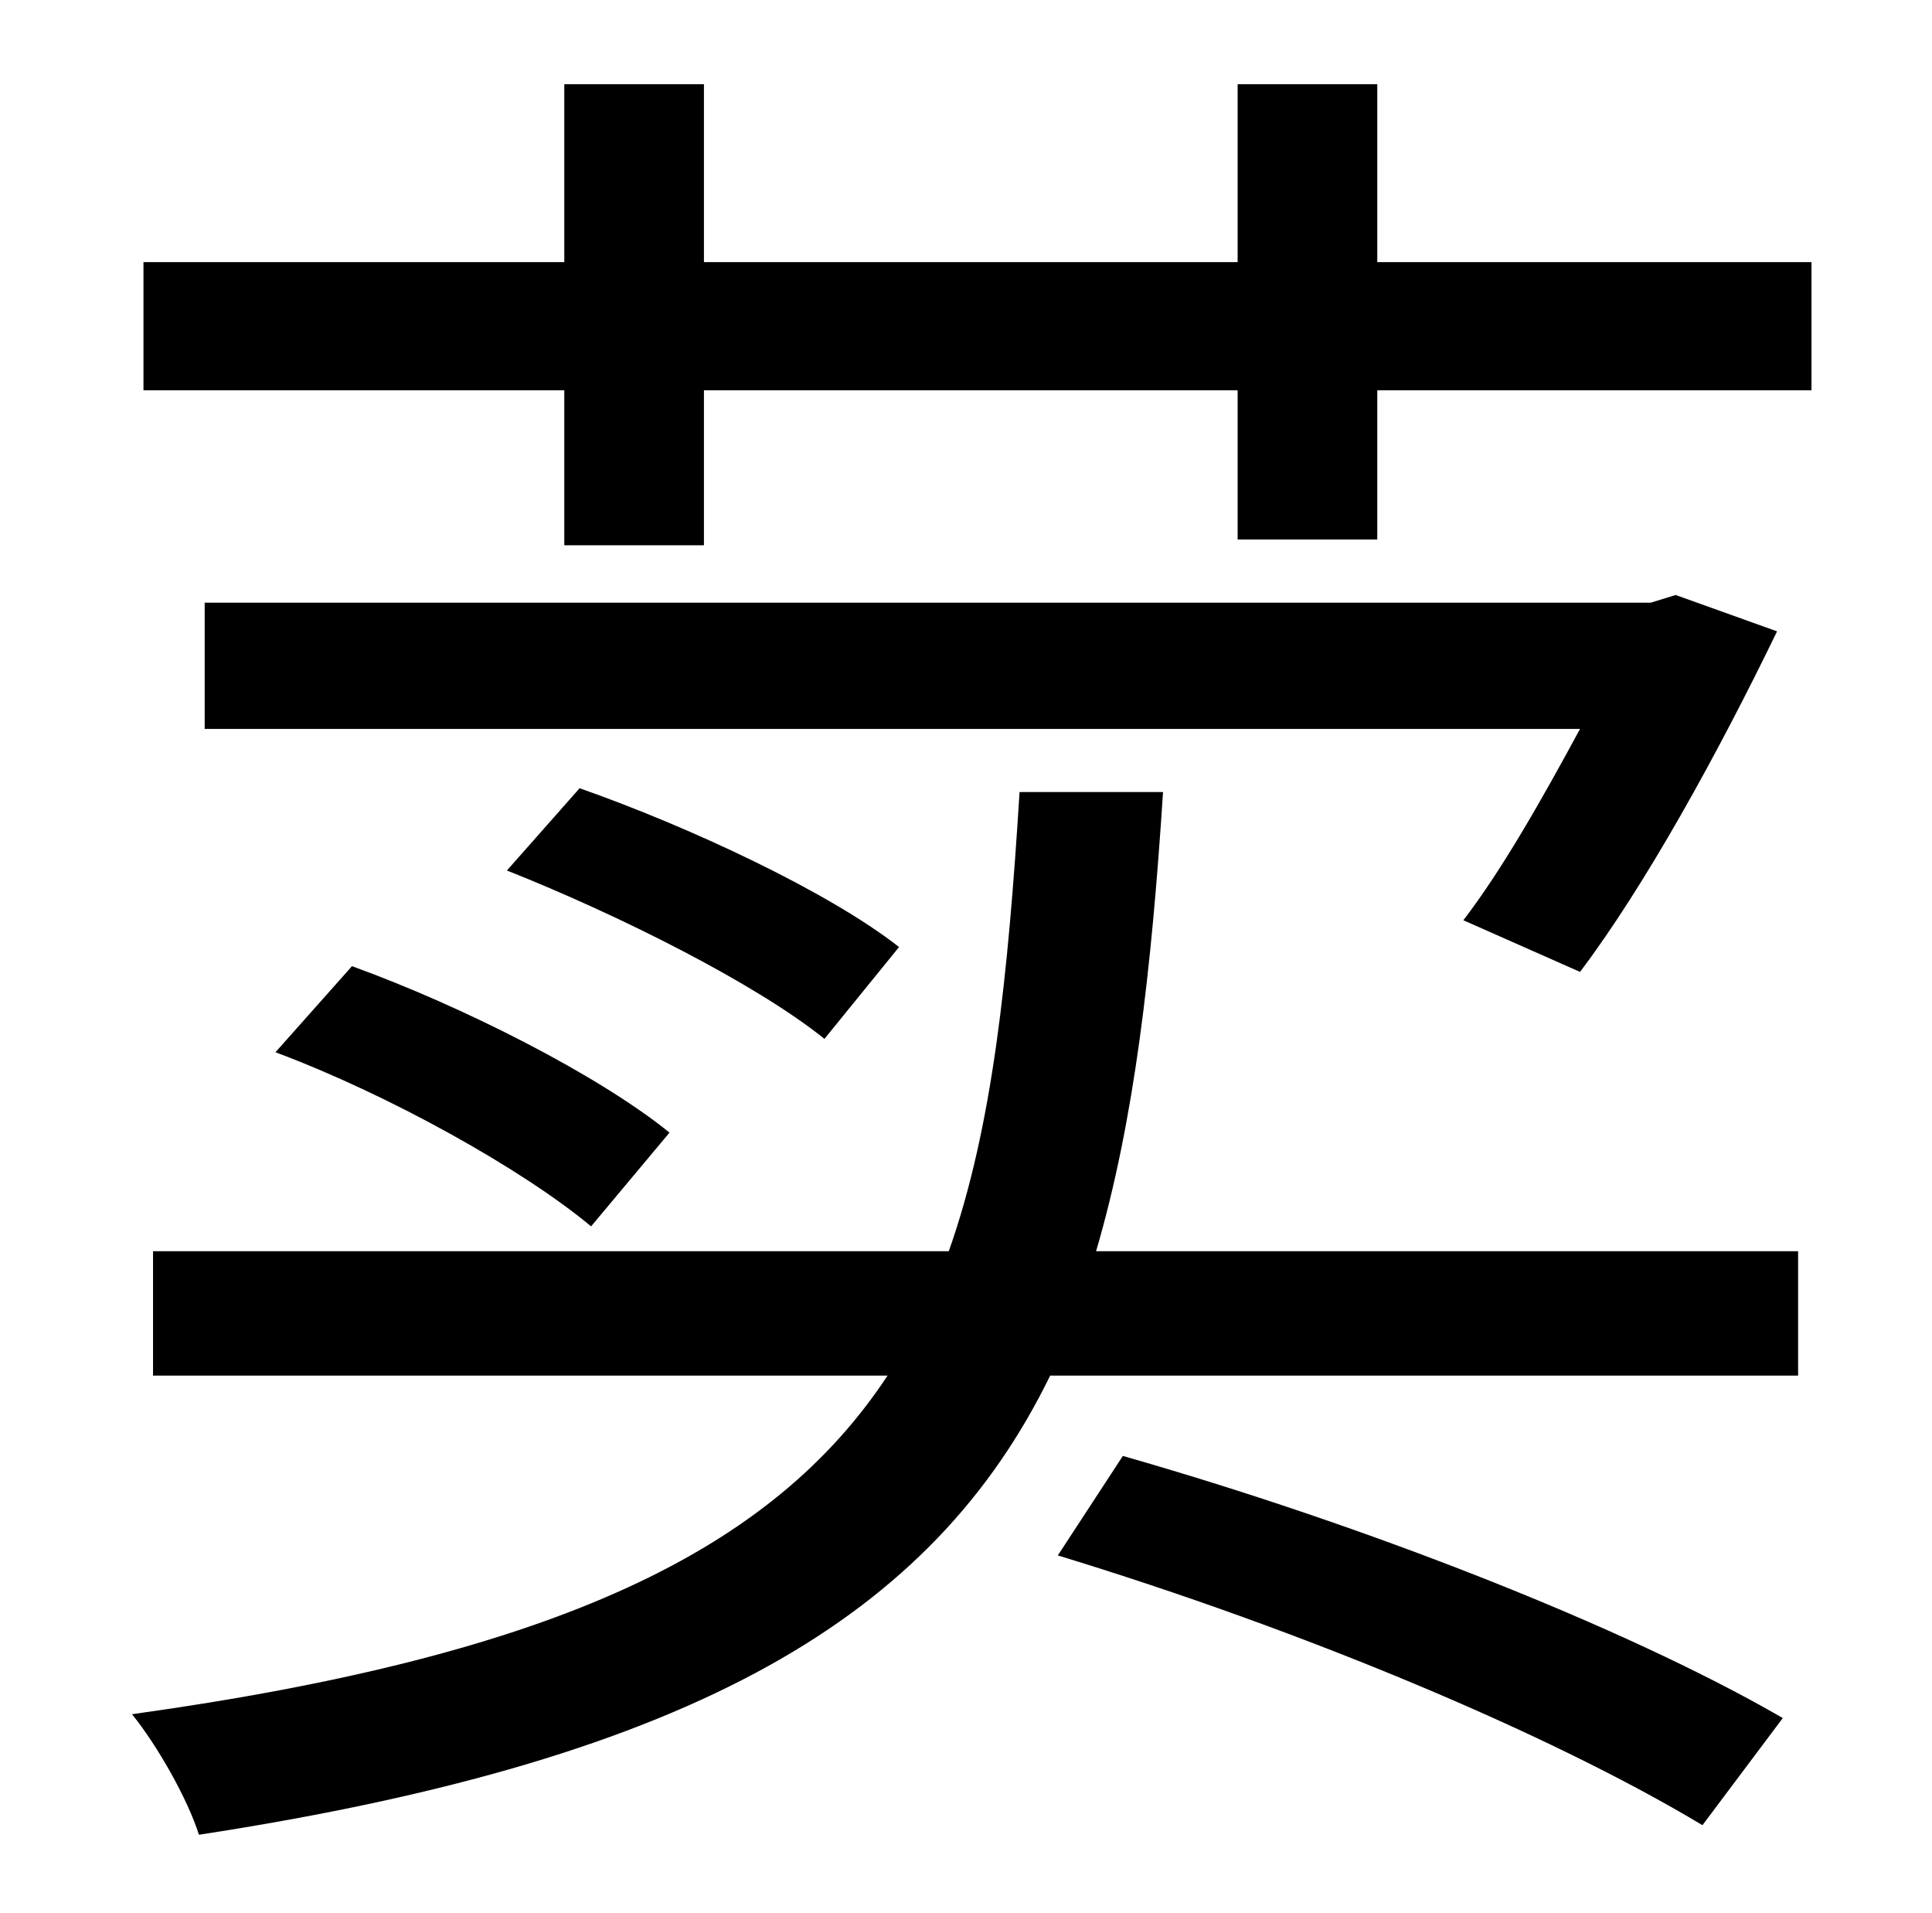 <?xml version="1.0" standalone="no"?>
<!DOCTYPE svg PUBLIC "-//W3C//DTD SVG 1.1//EN" "http://www.w3.org/Graphics/SVG/1.1/DTD/svg11.dtd" >
<svg xmlns="http://www.w3.org/2000/svg" xmlns:xlink="http://www.w3.org/1999/xlink" version="1.1" viewBox="-10 0 1010 1000">
   <path fill="currentColor"
d="M543 813l34 -52c126 36 262 89 345 137l-42 56c-80 -48 -209 -102 -337 -141zM523 414h75c-6 93 -15 172 -35 240h367v65h-391c-61 125 -184 200 -445 240c-6 -19 -22 -47 -35 -63c223 -31 335 -86 395 -177h-384v-65h416c23 -65 31 -144 37 -240zM816 508l-61 -27
c20 -26 41 -63 61 -100h-719v-66h756l13 -4l53 19c-31 64 -69 133 -103 178zM460 495l-39 48c-36 -29 -108 -65 -166 -88l38 -43c57 20 130 54 167 83zM134 550l40 -45c58 21 129 57 166 87l-41 49c-36 -30 -106 -69 -165 -91zM710 137h227v67h-227v78h-73v-78h-279v81h-73
v-81h-220v-67h220v-93h73v93h279v-93h73v93z" />
</svg>
